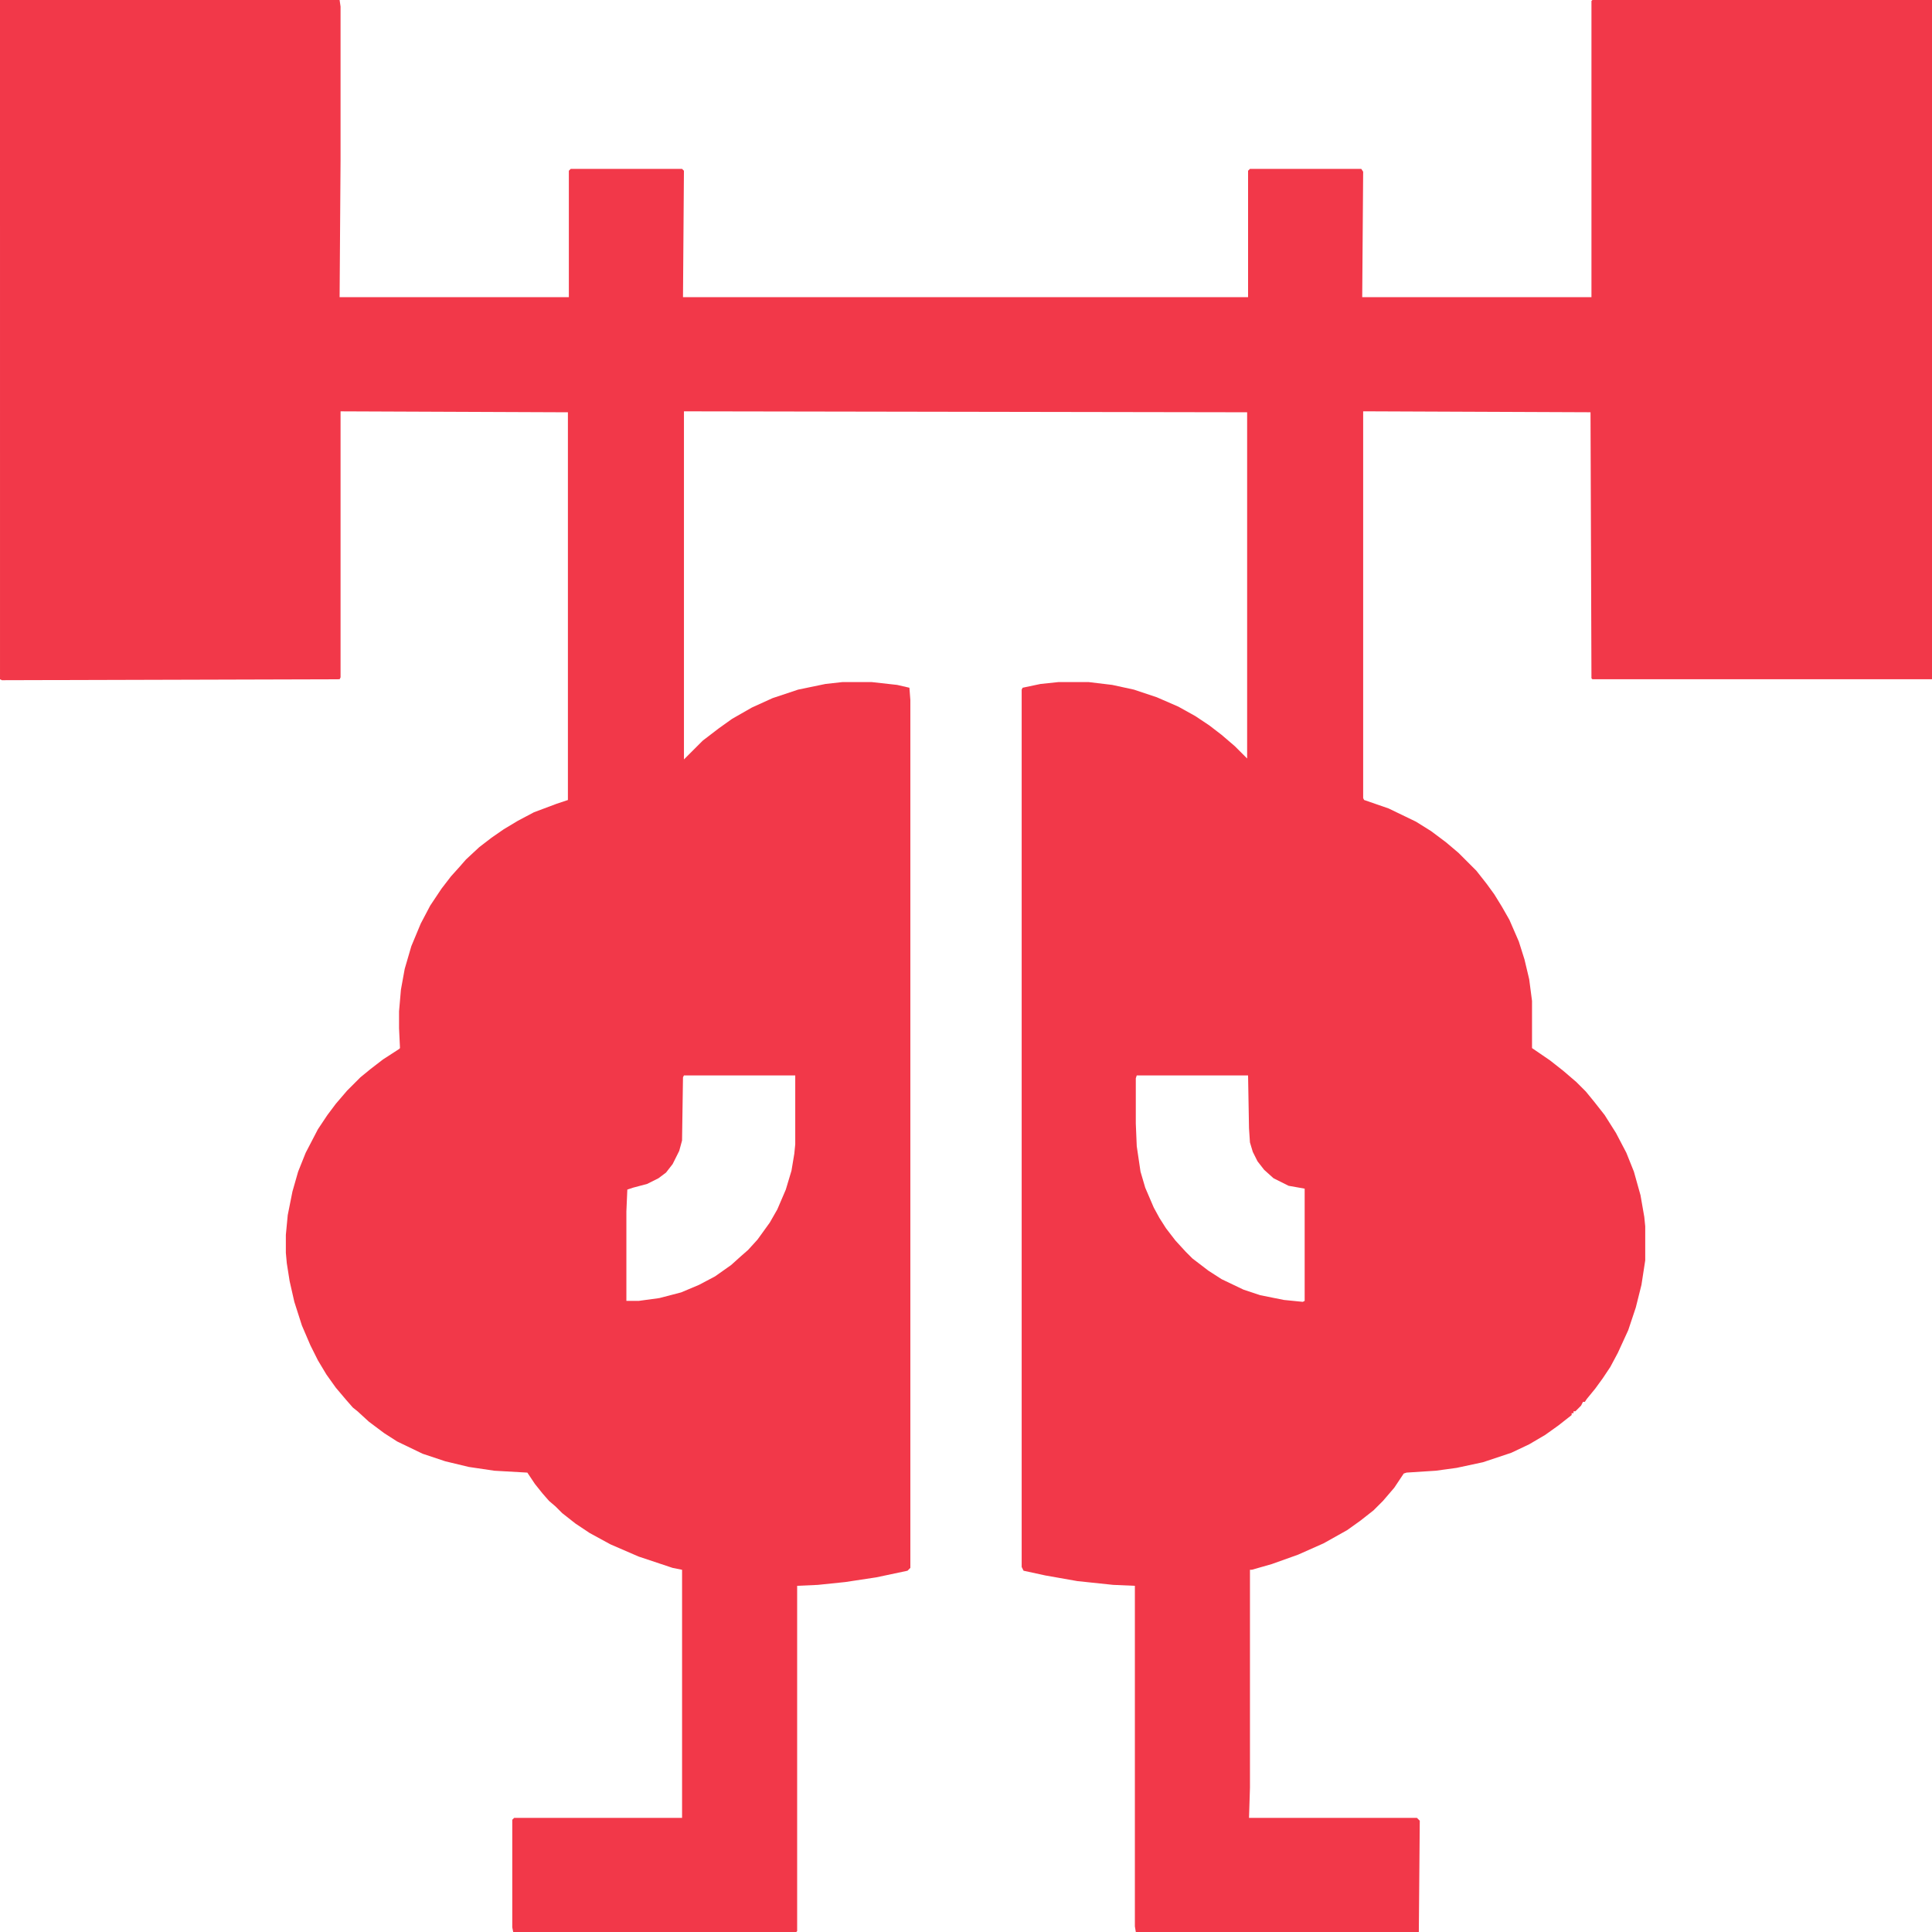 <?xml version="1.0" encoding="UTF-8"?>
<svg 
  xmlns="http://www.w3.org/2000/svg" 
  viewBox="0 0 2048 2048" 
  width="50%" 
  height="50%" 
  preserveAspectRatio="xMidYMid meet"
>
  <path 
    d="m0 0h360l1 7v163l-1 145h243v-134l2-2h118l2 2-1 134h599v-134l2-2h118l2 3-1 133h243v-314l1-1h360v720h-360l-1-1-1-282-241-1v410l1 2 26 9 29 14 16 10 16 12 13 11 19 19 11 14 8 11 8 13 8 14 10 23 6 19 5 21 3 23v50l19 13 14 11 14 12 10 10 9 11 11 14 12 19 11 21 8 20 7 25 4 23 1 10v36l-4 26-6 24-8 24-11 24-8 15-8 12-8 11-9 11-2 3h-2l-2 4-6 6h-2v2h-2v2l-14 11-14 10-17 10-19 9-30 10-28 6-22 3-31 2-3 1-10 15-12 14-10 10-14 11-14 10-25 14-27 12-28 10-21 6h-2v231l-1 32h178l3 3-1 118h-300l-1-6v-361l-23-1-38-4-34-6-23-5-2-4v-930l1-2 19-4 19-2h32l25 3 23 5 24 8 23 10 18 10 15 10 13 10 14 12 13 13v-367l-597-1v369l20-20 17-13 14-10 21-12 22-10 27-9 29-6 18-2h31l27 3 13 3 1 13v920l-3 3-33 7-33 5-29 3-22 1v366l-1 1h-300l-1-5v-114l2-2h178v-263l-10-2-36-12-30-13-22-12-15-10-14-11-7-7-7-6-7-8-8-10-8-12-35-2-27-4-25-6-24-8-27-13-14-9-16-12-12-11-5-4-7-8-11-13-10-14-9-15-8-16-9-21-8-25-5-22-3-19-1-11v-19l2-21 5-25 6-21 8-20 13-25 10-15 9-12 12-14 14-14 11-9 13-10 17-11 1-1-1-21v-18l2-23 4-22 7-24 10-24 10-19 12-18 10-13 9-10 7-8 14-13 13-10 13-9 15-9 17-9 24-9 12-4v-411l-241-1v282l-1 2-358 1-2-1zm725 1140-1 2-1 67-3 11-7 14-7 9-8 6-12 6-15 4-6 2-1 23v95h13l22-3 23-6 19-8 17-9 17-12 10-9 8-7 10-11 13-18 8-14 9-21 6-20 3-18 1-10v-73zm480 0-1 3v48l1 24 4 27 5 17 9 21 6 11 7 11 10 13 11 12 7 7 17 13 14 9 23 11 18 6 25 5 20 2 2-1v-119l-17-3-16-8-10-9-7-9-5-10-3-10-1-15-1-56z" 
    fill="#F23849"
  />
</svg>
